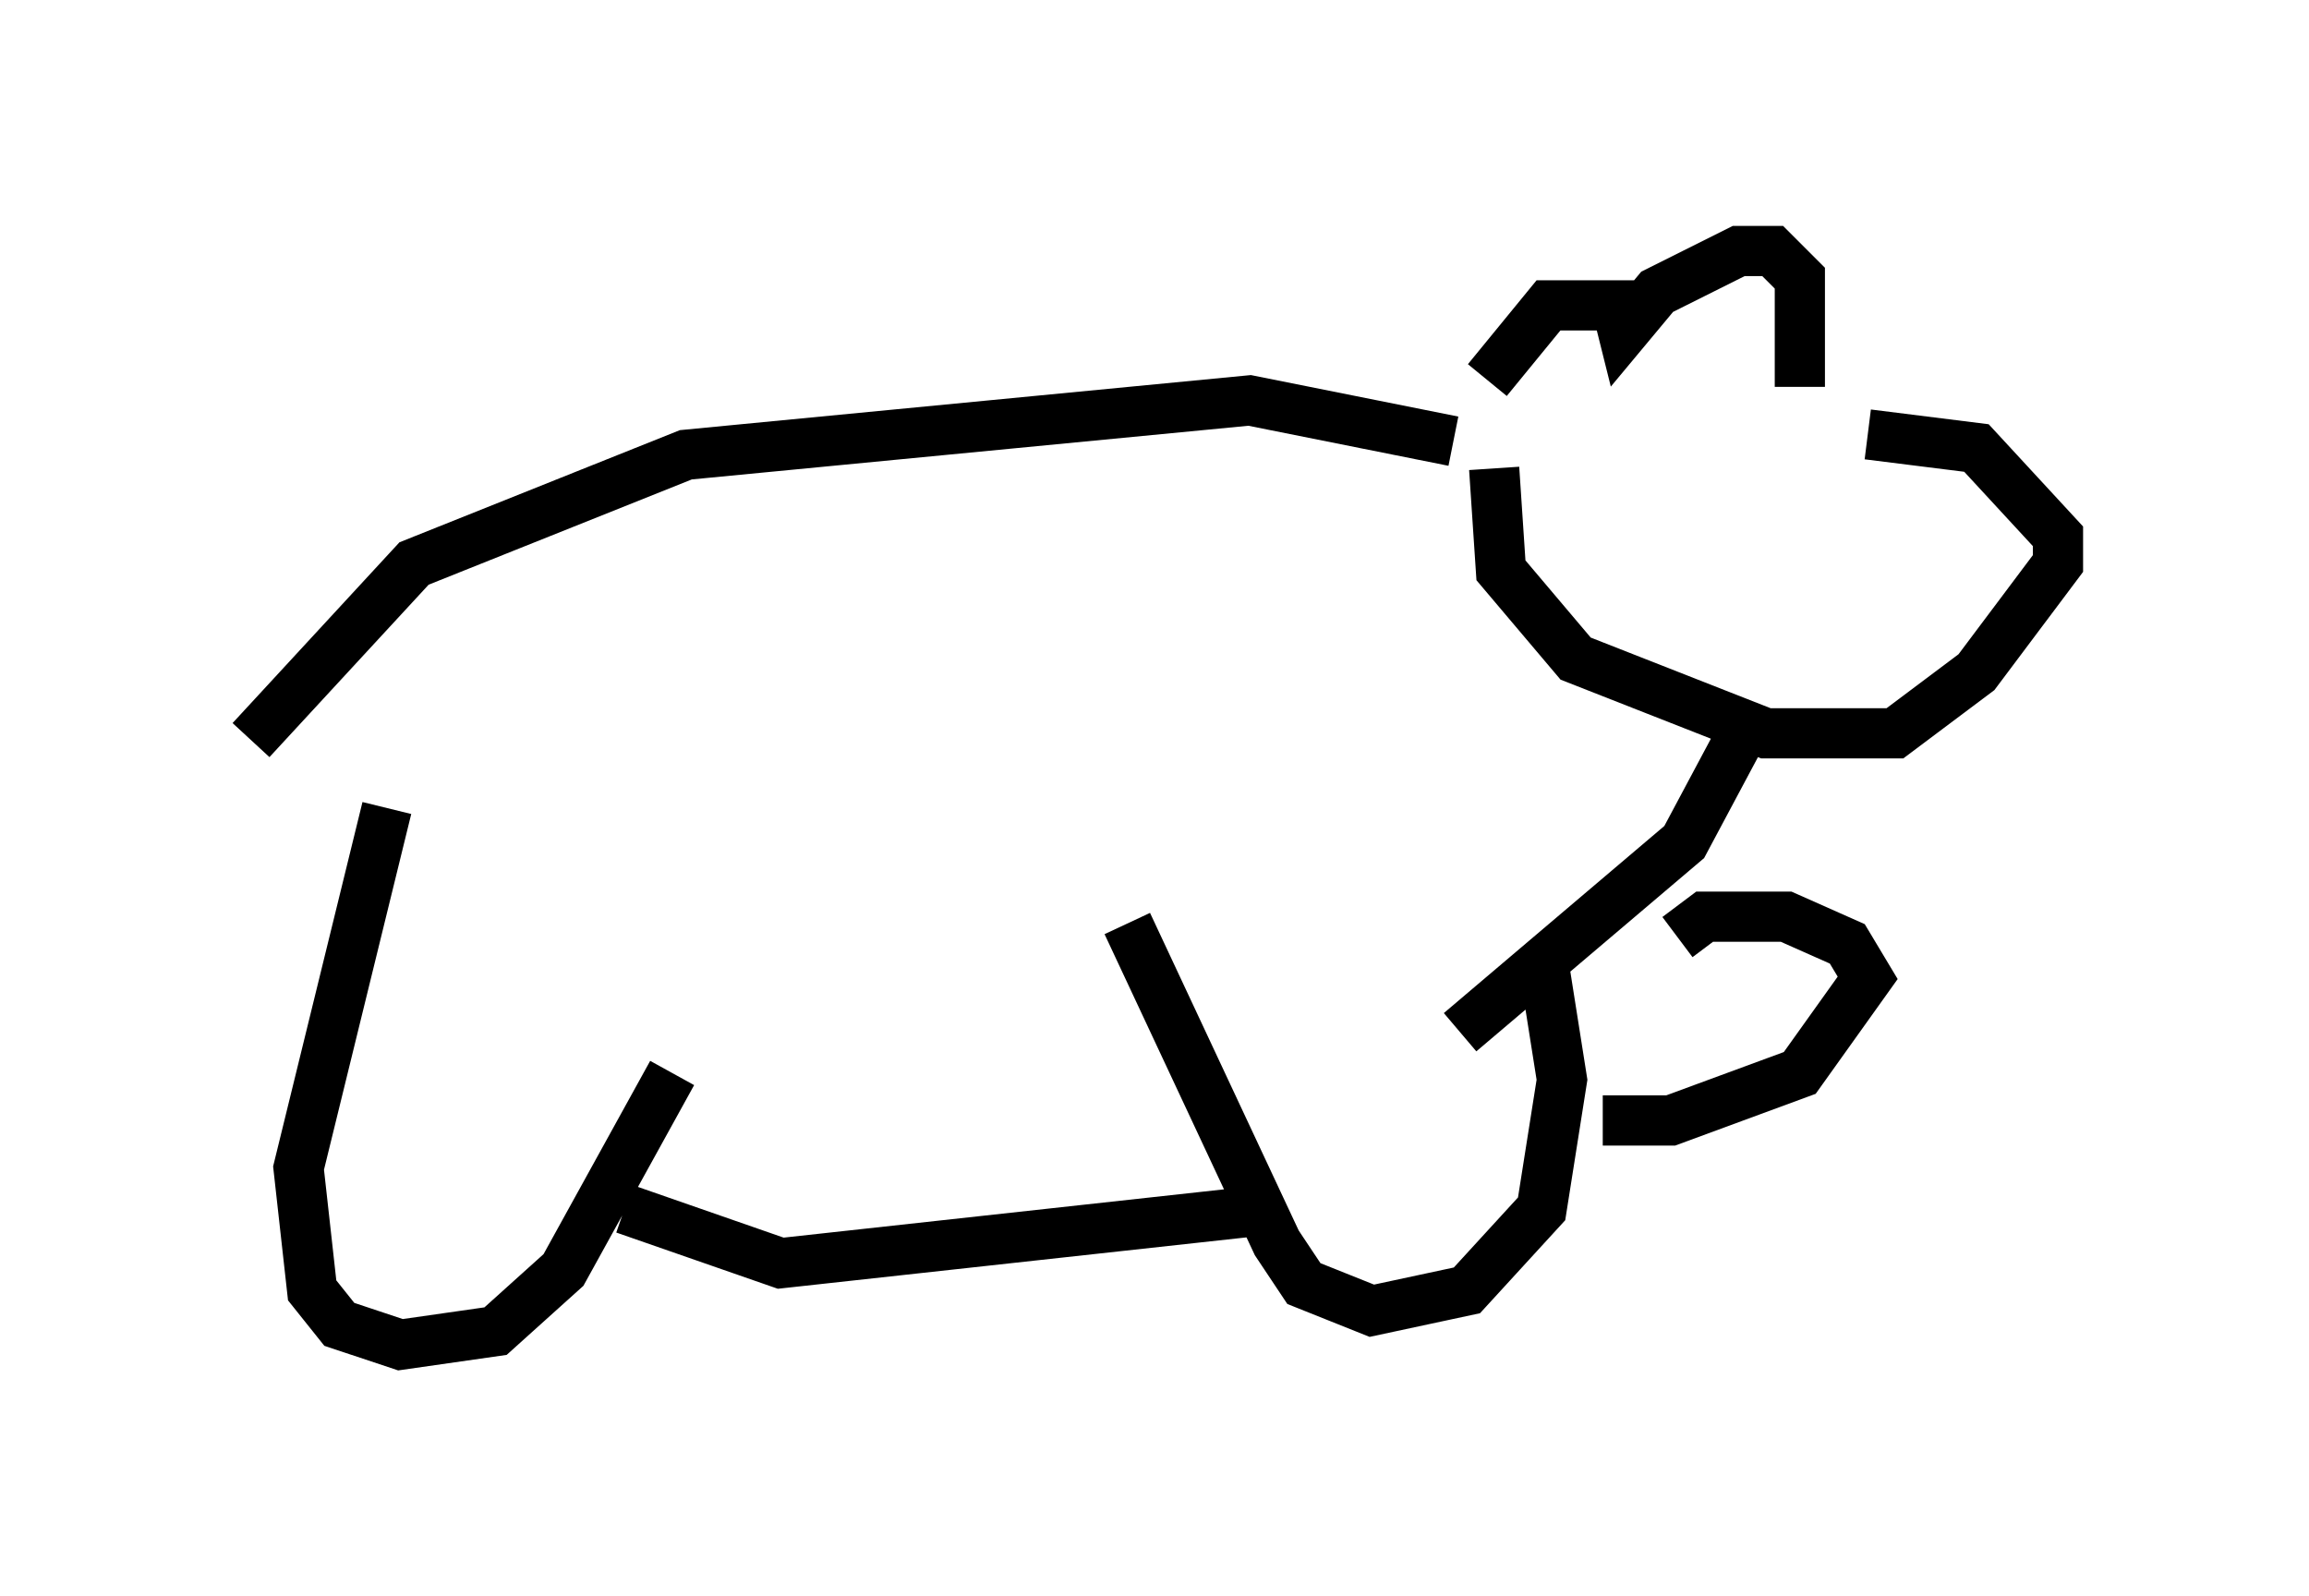 <?xml version="1.0" encoding="utf-8" ?>
<svg baseProfile="full" height="31.786" version="1.1" width="45.994" xmlns="http://www.w3.org/2000/svg" xmlns:ev="http://www.w3.org/2001/xml-events" xmlns:xlink="http://www.w3.org/1999/xlink"><defs /><rect fill="white" height="31.786" width="45.994" x="0" y="0" /><path d="M29.898, 8.924 m-0.271, -1.353 l1.218, -1.488 1.353, 0.0 l0.135, 0.541 0.677, -0.812 l1.624, -0.812 0.677, 0.0 l0.541, 0.541 0.0, 2.165 m-6.089, 1.624 l0.135, 2.03 1.488, 1.759 l3.789, 1.488 2.571, 0.0 l1.624, -1.218 1.624, -2.165 l0.0, -0.541 -1.624, -1.759 l-2.165, -0.271 m-8.254, 0.135 l-4.059, -0.812 -11.231, 1.083 l-5.413, 2.165 -3.248, 3.518 m2.706, 1.353 l-1.759, 7.172 0.271, 2.436 l0.541, 0.677 1.218, 0.406 l1.894, -0.271 1.353, -1.218 l2.165, -3.924 m9.066, -2.977 l2.977, 6.36 0.541, 0.812 l1.353, 0.541 1.894, -0.406 l1.488, -1.624 0.406, -2.571 l-0.406, -2.571 m3.924, -4.195 l-1.083, 2.03 -4.465, 3.789 m-16.644, 3.518 l3.112, 1.083 9.878, -1.083 m7.984, -5.413 l0.541, -0.406 1.624, 0.0 l1.218, 0.541 0.406, 0.677 l-1.353, 1.894 -2.571, 0.947 l-1.353, 0.0 " fill="none" stroke="black" stroke-width="1" /></svg>